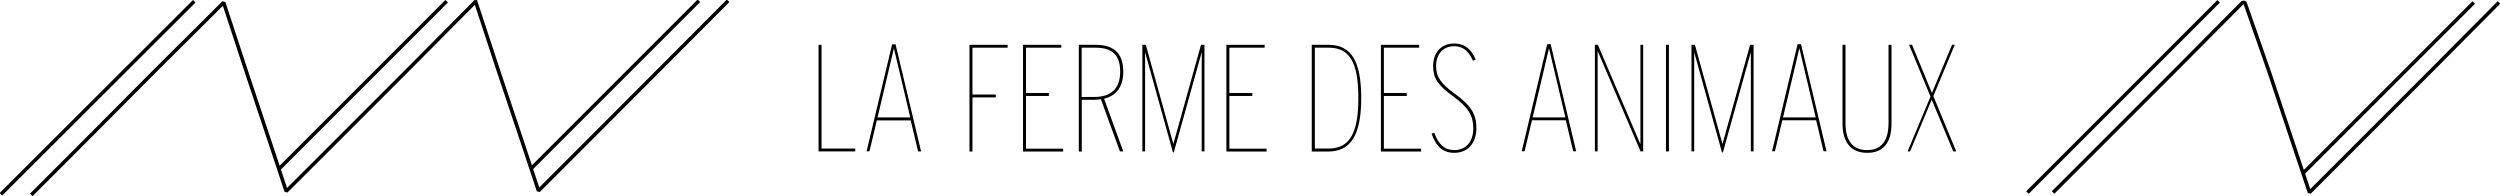 <?xml version="1.0" encoding="utf-8"?>
<!-- Generator: Adobe Illustrator 27.3.1, SVG Export Plug-In . SVG Version: 6.00 Build 0)  -->
<svg version="1.1" id="Calque_1" xmlns="http://www.w3.org/2000/svg" xmlns:xlink="http://www.w3.org/1999/xlink" x="0px" y="0px"
	 viewBox="0 0 2097 164.5" style="enable-background:new 0 0 2097 164.5;" xml:space="preserve">
<style type="text/css">
	.st0{fill:none;stroke:#000000;stroke-width:3;stroke-linecap:square;stroke-linejoin:bevel;}
</style>
<polyline class="st0" points="398.1,2.1 340.7,59.9 278.1,122.5 240.1,160.4 227.5,122.5 206.6,59.9 187.6,2.1 130.7,58.7 
	68.1,121.6 27.3,162.4 "/>
<polyline class="st0" points="2095.1,3.1 2037.7,60.9 1975.4,123.2 1937.2,161.4 1924.5,123.5 1903.6,60.9 1883,2.1 1881.1,2.1 
	1823.7,59.9 1761.4,122.2 1723.2,160.4 "/>
<line class="st0" x1="161.9" y1="2.1" x2="1.8" y2="161.9"/>
<line class="st0" x1="234.8" y1="140.9" x2="373.6" y2="2.1"/>
<line class="st0" x1="1701.7" y1="160.4" x2="1859.9" y2="2.2"/>
<line class="st0" x1="1933.1" y1="144" x2="2073.9" y2="3.2"/>
<g>
	<path d="M686.6,127V37.6h2.5v87h28.3v2.4h-30.8V127z"/>
	<path d="M735.5,100.9c0.1,0-6.2,26-6.2,26h-2.4l21.4-89.7h2.9l21.4,89.8h-2.5l-6.2-26h-28.5v-0.1H735.5z M763.5,98.5
		c0.1,0-13.7-58-13.7-58l-13.7,58H763.5z"/>
	<path d="M813.2,127V37.6h32V40h-29.5v39.3h19.6v2.4h-19.6v45.4h-2.5V127z"/>
	<path d="M858.1,127V37.6h32.1V40h-29.6v38h19.2v2.5h-19.2v44.2h31.2v2.4h-33.7V127z"/>
	<path d="M904.9,127V37.6h14c14.1,0,23.3,5.8,23.3,22.5c0,13.4-6.5,20.4-16.1,22.7l16.1,44.2h-2.8l-16-43.8c-1,0.2-3.5,0.5-5.3,0.5
		h-10.7v43.4h-2.5V127z M907.4,81.3h10.7c12.7,0,21.5-5.9,21.5-21.2s-8.1-20.1-20.8-20.1h-11.5v41.4H907.4z"/>
	<path d="M983.9,127.9l-23.4-84.1V127h-2.3V37.6h2.9l23.1,83.2l23.2-83.2h2.9v89.4h-2.3V43.7l-23.4,84.1H983.9L983.9,127.9z"/>
	<path d="M1028.7,127V37.6h32.1V40h-29.6v38h19.2v2.5h-19.2v44.2h31.2v2.4h-33.7V127z"/>
	<path d="M1100.3,127V37.6h14.1c18.5,0,27.4,12.8,27.4,44.6s-9.2,44.9-27.7,44.9h-13.8V127z M1102.9,124.6h11.4
		c17.3,0,25.1-12,25.1-42.4s-7.6-42.2-24.9-42.2h-11.6V124.6L1102.9,124.6z"/>
	<path d="M1158.3,127V37.6h32.1V40h-29.6v38h19.2v2.5h-19.2v44.2h31.2v2.4h-33.7V127z"/>
	<path d="M1219.8,128.2c-9.1,0-15.3-5-19-16.1l2.3-0.7c3.5,9.8,8.7,14.5,16.7,14.5c9.3,0,16-6.4,16-18.4c0-10.2-4-17.3-16.9-26.7
		c-12.9-9.3-16.8-15.3-16.8-25.3c0-11.1,6.5-19,17.6-19c9.9,0,15,6,18.1,13.5l-2.3,0.9c-2.9-6.5-7.1-12.1-15.8-12.1
		c-9.7,0-15.1,7-15.1,16.7c0,9.2,4.2,14.8,15.8,23.2c14.3,10.4,18,17.8,18,28.8C1238.3,121.2,1230.3,128.2,1219.8,128.2z"/>
	<path d="M1285,100.9c0.1,0-6.2,26-6.2,26h-2.4l21.4-89.8h2.9l21.4,89.8h-2.5l-6.2-26H1285L1285,100.9z M1313,98.5
		c0.1,0-13.7-58-13.7-58l-13.7,58H1313L1313,98.5z"/>
	<path d="M1337.8,127V37.6h2.5l35.7,83.4V37.6h2.3v89.4h-2.2l-36-84.2v84.2h-2.3V127z"/>
	<path d="M1397.4,127V37.6h2.5v89.4h-2.5V127z"/>
	<path d="M1444.4,127.9l-23.3-84.1V127h-2.3V37.6h2.9l23.1,83.2l23.2-83.2h2.9v89.4h-2.3V43.7l-23.4,84.1H1444.4L1444.4,127.9z"/>
	<path d="M1495,100.9c0.1,0-6.2,26-6.2,26h-2.4l21.4-89.8h2.9l21.4,89.8h-2.5l-6.2-26H1495L1495,100.9z M1523,98.5
		c0.1,0-13.7-58-13.7-58l-13.7,58H1523L1523,98.5z"/>
	<path d="M1566.2,128.2c-13.4,0-20.7-8.5-20.7-24.9V37.6h2.5v65.7c0,15.1,6.4,22.6,18.1,22.6c11.7,0,18-7.5,18-22.6V37.6h2.5v65.7
		C1586.7,119.8,1579.6,128.2,1566.2,128.2z"/>
	<path d="M1600.1,127l19.2-46l-18-43.5h2.5l16.7,40.5l16.9-40.5h2.3l-18,43.1l19.2,46.4h-2.5l-18.1-43.4l-18.1,43.4L1600.1,127
		L1600.1,127z"/>
</g>
<polyline class="st0" points="609.7,1.7 552.2,59.4 489.6,122.1 451.7,160 439.1,122.1 418.1,59.4 399.1,1.7 "/>
<line class="st0" x1="446.4" y1="140.5" x2="585.2" y2="1.7"/>
</svg>
